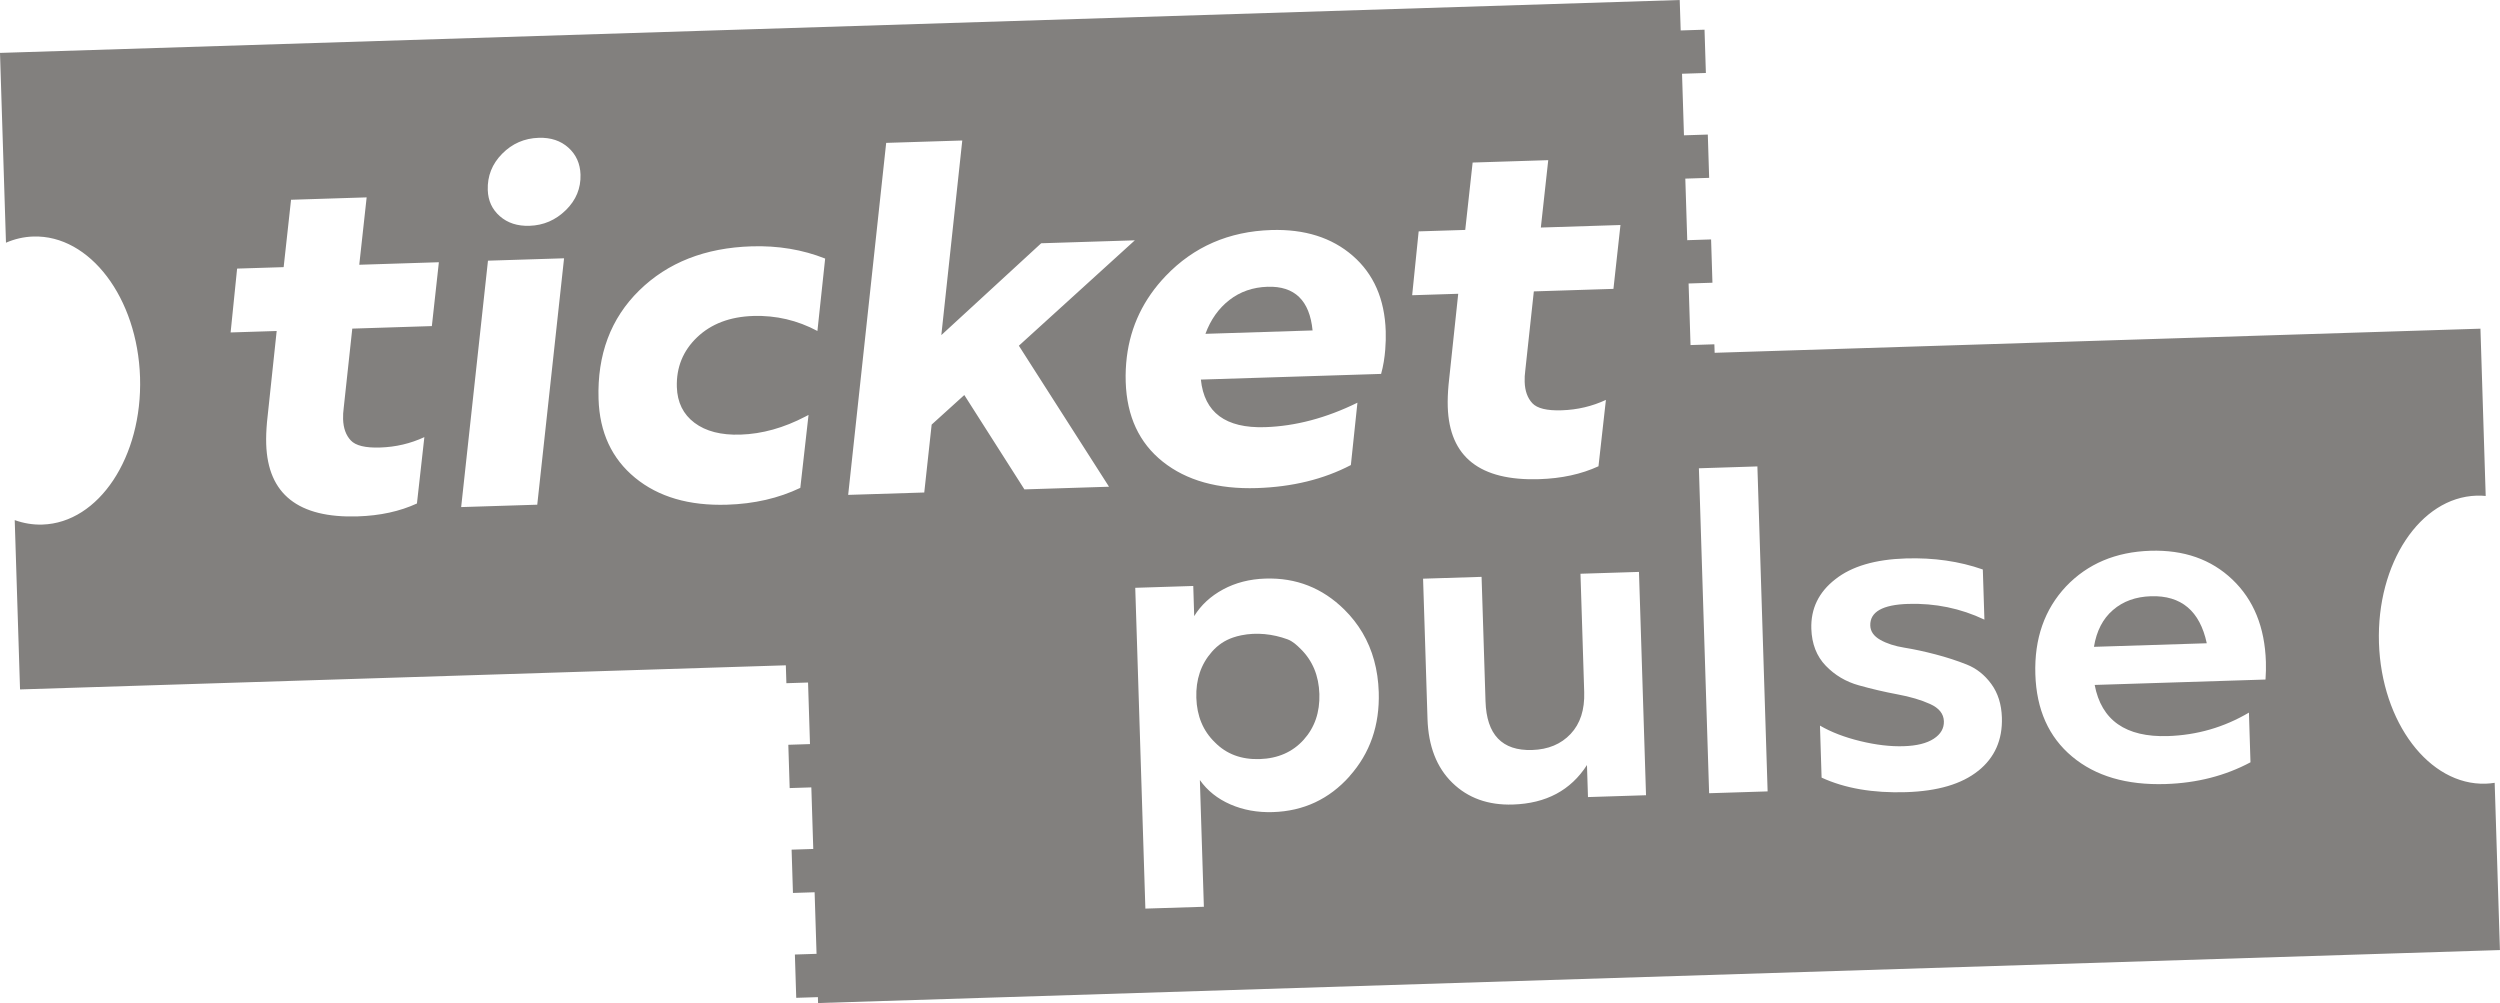 <?xml version="1.0" encoding="UTF-8"?><svg id="Layer_2" xmlns="http://www.w3.org/2000/svg" viewBox="0 0 723.5 290.28"><defs><style>.cls-1{fill:#82807e;stroke-width:0px;}</style></defs><g id="Layer_1-2"><rect class="cls-1" x="489.81" y="112.24" width="9.17" height="11.14" transform="translate(-3.46 15.62) rotate(-1.8)"/><path class="cls-1" d="M366.84,82.99c-4.25.13-7.93,1.41-11.05,3.83-3.11,2.42-5.43,5.68-6.94,9.79l31.01-.98c-.85-8.68-5.19-12.89-13.02-12.64Z"/><path class="cls-1" d="M372.58,185.01c-4.24-1.55-8.94-2.06-13.38-1.15-.83.17-1.61.38-2.36.64-2.37.82-4.36,2.12-6.13,4.14-3.16,3.6-4.66,8.04-4.49,13.32.17,5.29,1.96,9.58,5.38,12.88,3.33,3.39,7.64,5,12.93,4.84,5.28-.17,9.53-2.03,12.74-5.58,3.2-3.55,4.72-7.97,4.56-13.26-.17-5.28-1.96-9.62-5.39-13.01-1.15-1.14-2.32-2.25-3.86-2.82Z"/><path class="cls-1" d="M622.47,172.55c-4.39.14-8.05,1.46-10.97,3.98-2.93,2.51-4.76,6.07-5.51,10.66l32.65-1.03c-2-9.35-7.39-13.89-16.16-13.61Z"/><path class="cls-1" d="M721.98,226.54c-.87.14-1.74.23-2.63.26-16.33.51-30.15-17.73-30.88-40.75-.72-23.02,11.92-42.1,28.25-42.61.89-.03,1.77,0,2.64.09l-1.52-48.41-221.62,6.98-.08-2.46-6.9.22-.56-17.82,6.9-.22-.39-12.53-6.9.22-.56-17.82,6.9-.22-.39-12.53-6.9.22-.56-17.82,6.9-.22-.39-12.53-6.9.22-.28-8.81L0,15.31l1.73,54.93c2.5-1.08,5.16-1.71,7.92-1.79,16.33-.51,30.15,17.73,30.88,40.75.72,23.02-11.92,42.1-28.25,42.61-2.76.09-5.45-.37-8.02-1.29l1.54,49,221.62-6.98.16,5.18,6.27-.2.56,17.82-6.27.2.39,12.53,6.27-.2.56,17.82-6.27.2.39,12.53,6.27-.2.56,17.82-6.27.2.39,12.53,6.27-.2.05,1.71,486.73-15.33-1.52-48.41ZM124.99,94.37l-23.04.73-2.47,22.85c-.16,1.17-.22,2.28-.19,3.34.08,2.61.82,4.67,2.23,6.17,1.4,1.5,4.22,2.19,8.48,2.05,4.54-.14,8.81-1.15,12.81-3.01l-2.15,19.21c-4.96,2.28-10.67,3.53-17.14,3.73-17.2.54-26.02-6.43-26.48-20.92-.06-1.93.02-4.06.23-6.39l2.8-26.34-13.33.42,1.88-18.48,13.47-.42,2.14-19.5,21.88-.69-2.14,19.5,23.04-.73-2.03,18.48ZM155.48,146.06l-22.02.69,7.76-71.31,22.02-.69-7.76,71.31ZM163.75,60.81c-2.95,2.9-6.46,4.41-10.52,4.54-3.48.11-6.34-.82-8.57-2.78-2.24-1.96-3.4-4.48-3.5-7.58-.13-4.06,1.26-7.56,4.17-10.5,2.9-2.94,6.43-4.48,10.59-4.61,3.48-.11,6.34.84,8.57,2.85,2.24,2.01,3.41,4.61,3.51,7.79.12,3.96-1.29,7.39-4.24,10.29ZM236.57,95.79c-5.8-3.1-11.99-4.55-18.56-4.35-6.76.21-12.18,2.27-16.27,6.17-4.08,3.9-6.03,8.7-5.86,14.4.14,4.44,1.84,7.9,5.11,10.35,3.27,2.46,7.7,3.6,13.31,3.42,6.27-.2,12.54-1.96,18.81-5.24.29-.15.59-.29.88-.46l-.7,6.22-1.68,14.89c-6.29,3-13.34,4.63-21.17,4.87-11.01.35-19.89-2.25-26.64-7.79-6.75-5.54-10.28-13.14-10.58-22.8-.4-12.85,3.52-23.32,11.77-31.41,8.25-8.09,19.09-12.35,32.52-12.77,7.63-.24,14.73.94,21.29,3.54l-2.24,20.96ZM296.46,141.62l-17.39-27.3-9.45,8.56-2.14,19.65-22.02.69,4.05-37.49,6.95-64.38,22.02-.69-6.06,56.32,28.9-26.58,27.1-.85-33.56,30.5,2.67,4.18,23.42,36.63-24.49.77ZM390.58,224.64c-5.93,6.64-13.33,10.1-22.2,10.38-4.48.14-8.58-.6-12.31-2.23-3.73-1.63-6.67-3.98-8.83-7.05l1.16,36.68-16.93.53-2.45-77.75-.48-15.09,16.79-.53.27,8.73c1.96-3.2,4.75-5.78,8.36-7.73,3.61-1.95,7.71-3,12.27-3.14,8.87-.28,16.47,2.71,22.81,8.96,2.09,2.06,3.84,4.31,5.27,6.73,2.92,4.95,4.49,10.67,4.7,17.16.3,9.58-2.52,17.7-8.45,24.34ZM400.91,100.97c-.2,2.56-.58,4.98-1.22,7.24l-52.16,1.64c.98,9.54,7.16,14.13,18.56,13.77,8.79-.28,17.71-2.64,26.75-7.08l-1.9,18.05c-7.9,4.12-16.96,6.33-27.2,6.66-11.3.36-20.38-2.19-27.22-7.63-6.84-5.44-10.42-13.13-10.74-23.08-.08-2.48.04-4.88.32-7.21,1.09-8.92,4.84-16.75,11.26-23.47,8.1-8.47,18.28-12.9,30.55-13.29,9.66-.3,17.52,2.18,23.58,7.45,6.06,5.27,9.24,12.54,9.54,21.82.06,1.78,0,3.48-.13,5.13ZM410.57,66.96l13.47-.42,2.14-19.5,21.88-.69-2.14,19.5,23.04-.73-2.03,18.48-23.04.73-1.66,15.34-.81,7.51c-.16,1.17-.22,2.28-.18,3.34.08,2.61.82,4.67,2.22,6.17,1.4,1.5,4.22,2.19,8.48,2.05,4.54-.14,8.81-1.15,12.81-3.01l-2.15,19.21c-4.96,2.28-10.67,3.53-17.14,3.73-17.2.54-26.02-6.43-26.48-20.92-.06-1.93.02-4.06.23-6.39l1.17-11.01,1.63-15.33-13.33.42,1.88-18.48ZM459.56,230.67l-.29-9.27c-4.7,7.32-11.84,11.13-21.43,11.43-7.17.23-13.02-1.88-17.55-6.31-4.53-4.43-6.92-10.59-7.17-18.47l-.8-25.49-.48-15.09,16.93-.53.48,15.09.66,20.92c.3,9.67,4.8,14.37,13.49,14.1,4.66-.15,8.37-1.7,11.15-4.66,2.78-2.96,4.08-6.99,3.92-12.09l-.6-19.17-.48-15.09,16.93-.53.48,15.09,1.56,49.54-16.79.53ZM494.62,229.57l-1.56-49.54-1.4-44.51,13.56-.43,3.37-.11,2.96,94.05-16.93.53ZM572.49,223.08c-4.77,3.83-11.72,5.88-20.85,6.17-9.58.3-17.74-1.1-24.47-4.21l-.47-15.05c3.2,1.87,7.08,3.37,11.64,4.48,4.56,1.11,8.77,1.61,12.62,1.48,3.76-.12,6.65-.84,8.67-2.16,2.02-1.32,3-3.01,2.93-5.07-.07-2.15-1.4-3.81-3.99-4.98-2.59-1.17-5.74-2.11-9.43-2.79-3.7-.69-7.42-1.56-11.18-2.61-3.75-1.04-6.95-2.94-9.59-5.68-2.64-2.74-4.03-6.31-4.17-10.69-.18-5.82,2.13-10.6,6.95-14.34,4.72-3.73,11.52-5.74,20.39-6.02,8.06-.25,15.49.81,22.29,3.2l.46,14.51c-6.92-3.28-14.27-4.79-22.06-4.55-7.44.23-11.09,2.32-10.97,6.26.05,1.7,1.02,3.08,2.89,4.14,1.87,1.06,4.2,1.82,7,2.27,2.79.45,5.79,1.1,9,1.94,3.21.84,6.22,1.82,9.04,2.94,2.81,1.12,5.18,3,7.1,5.63,1.92,2.63,2.94,5.87,3.06,9.72.2,6.45-2.08,11.59-6.84,15.41ZM655.64,196.66l-49.44,1.56c1.94,10.25,9,15.18,21.18,14.8,8.42-.27,16.24-2.53,23.46-6.79l.45,14.38c-7.32,3.91-15.5,6-24.55,6.29-11.29.36-20.31-2.29-27.08-7.96-6.77-5.66-10.31-13.59-10.63-23.8-.32-10.3,2.64-18.78,8.88-25.43,6.25-6.56,14.39-10,24.42-10.32,9.67-.3,17.58,2.47,23.73,8.33,6.15,5.86,9.38,13.8,9.69,23.83.05,1.61.01,3.32-.11,5.11Z"/></g></svg>